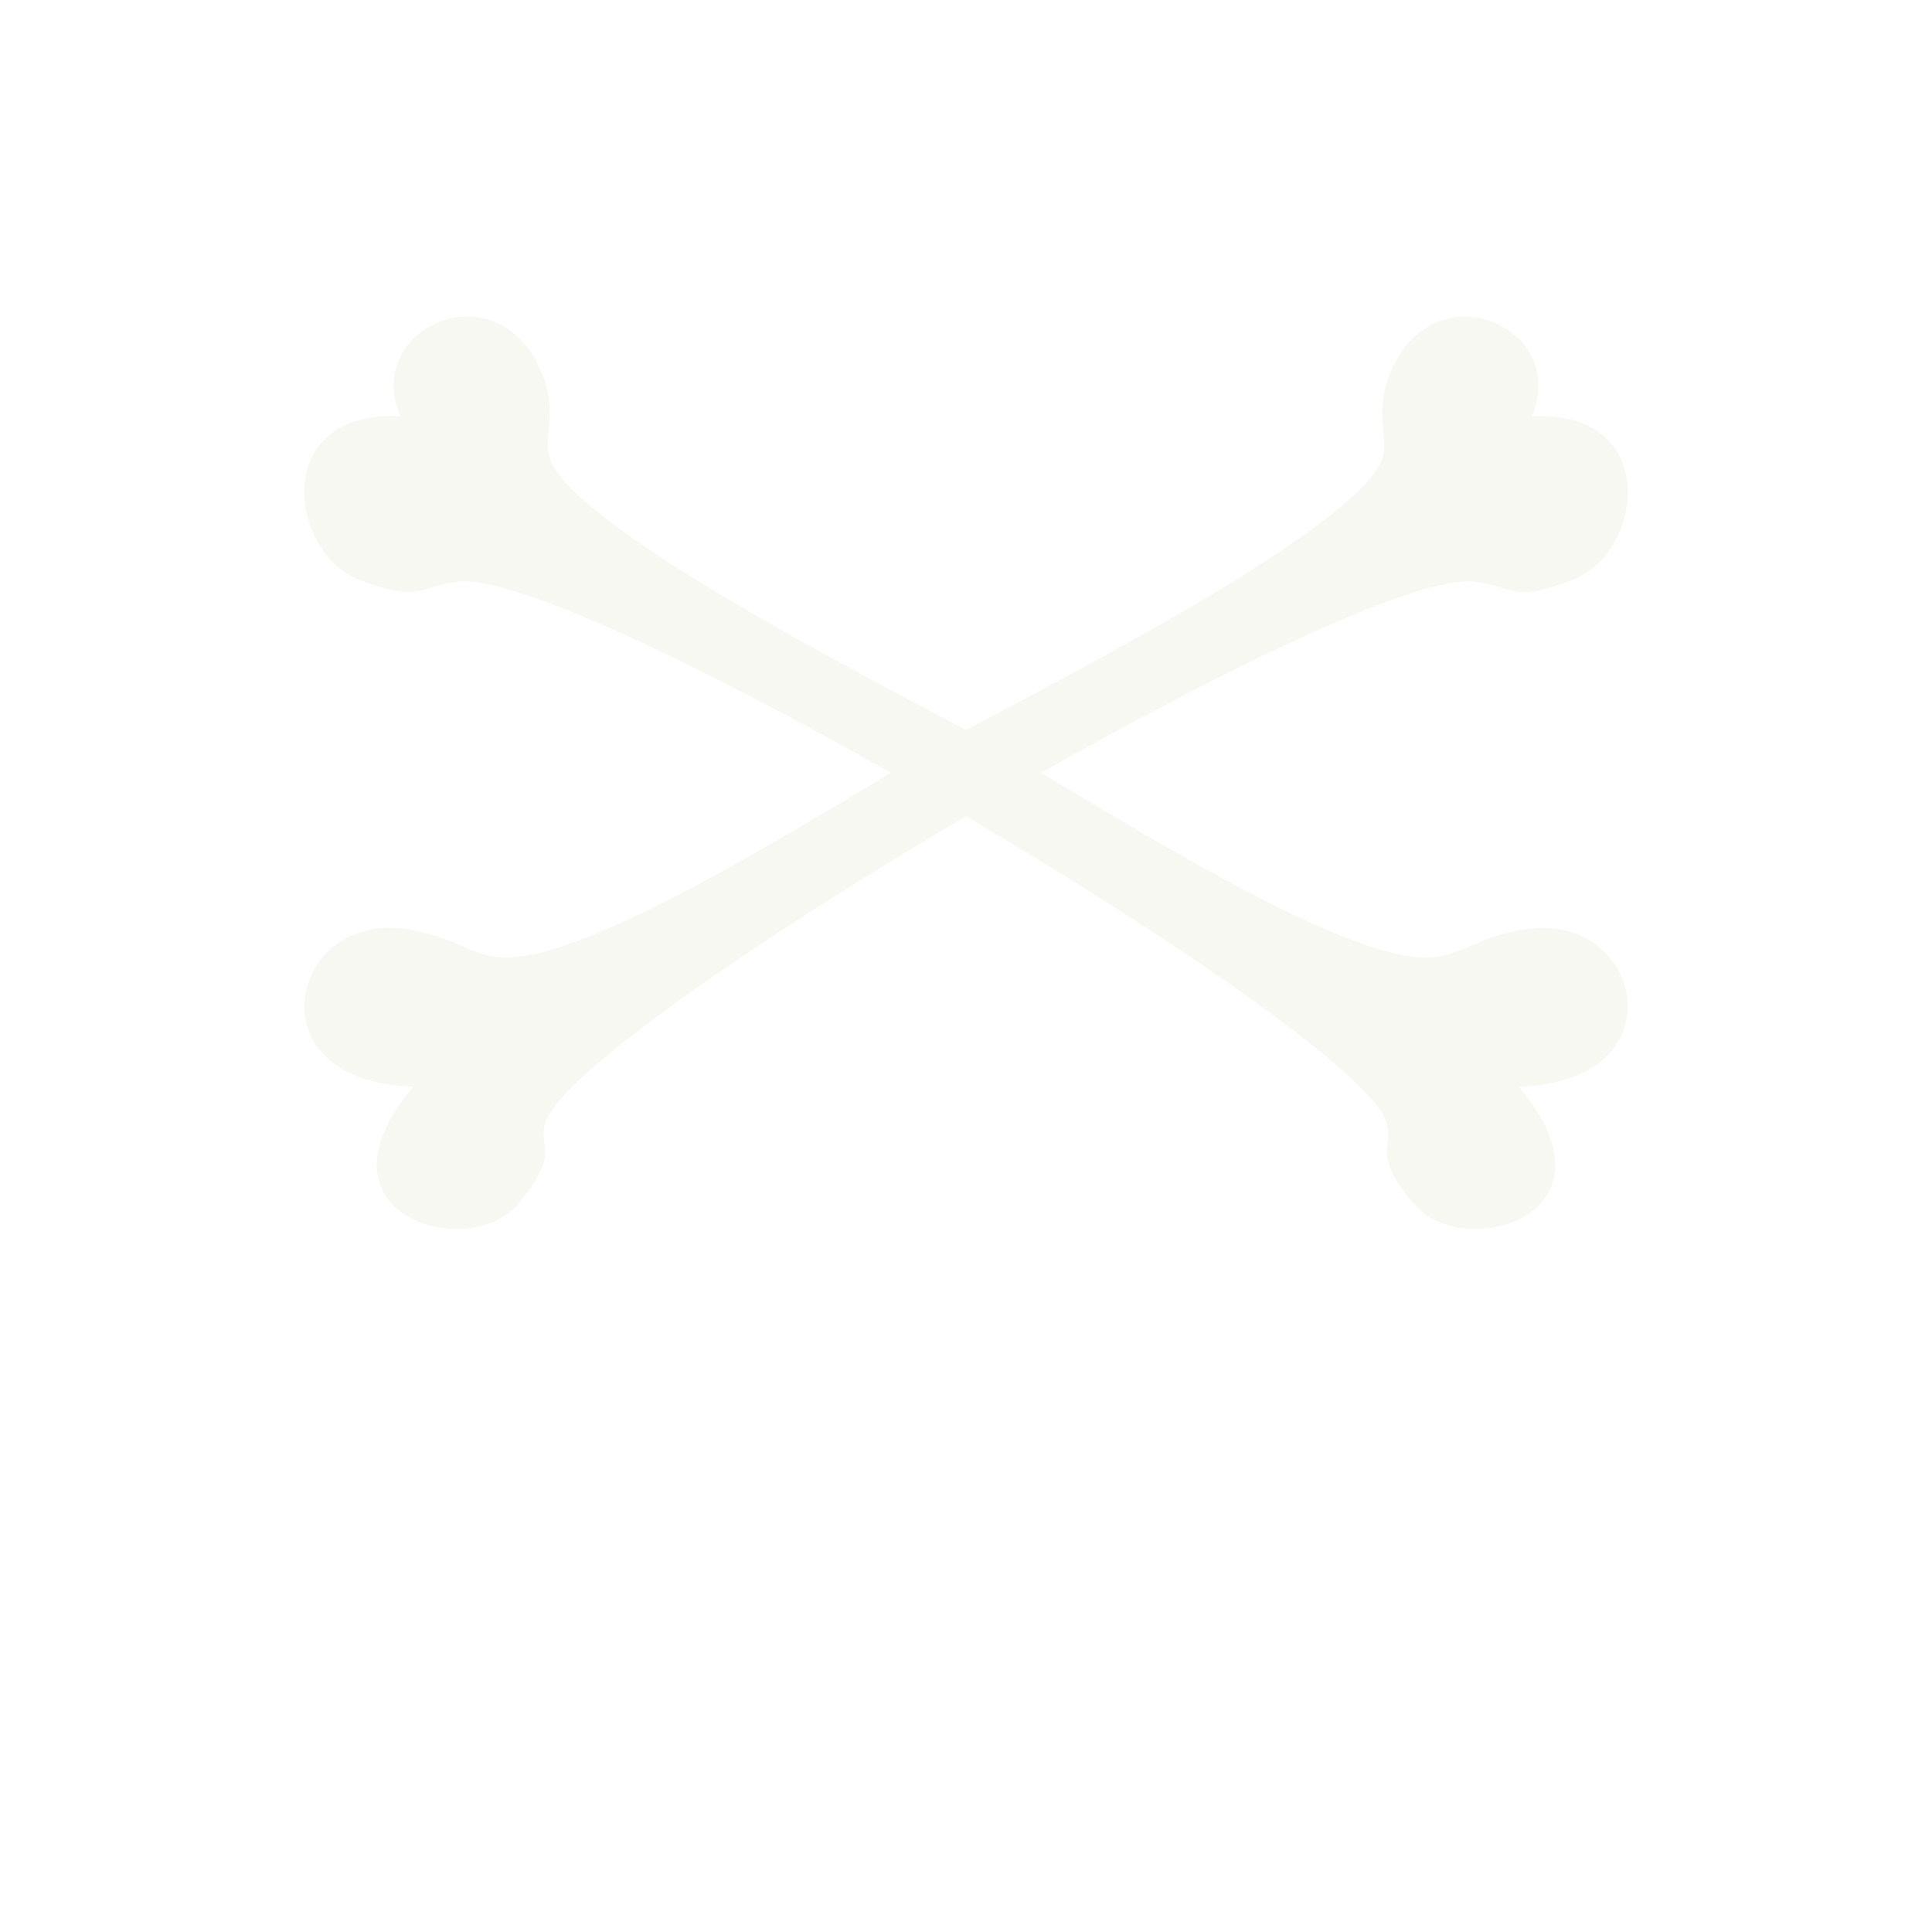 <?xml version="1.0" encoding="UTF-8"?>
<svg width="700pt" height="700pt" version="1.1" viewBox="0 0 700 700"
  xmlns="http://www.w3.org/2000/svg" xmlns:xlink="http://www.w3.org/1999/xlink">
  <g>
    <path
      fill="#F8F8F2"
      d="m552.93 336.66c-17 2.648-21.09 8.07-31.938 9.969-26.762 4.664-99.109-40.012-143.81-66.605 69.574-39.434 137.3-71.734 157.07-69.254 13.996 1.758 13.559 7.867 35.637-0.719 25.664-9.973 32.098-61.375-14.855-59.281 13.809-32.258-36.266-54.527-51.688-14.688-6.215 16.043 1.746 24.18-4.137 33.5-16.602 26.238-113.82 76.016-149.2 94.914-35.379-18.906-132.6-68.684-149.2-94.926-5.887-9.32 2.078-17.449-4.137-33.5-15.422-39.844-65.492-17.574-51.688 14.688-46.961-2.094-40.523 49.309-14.855 59.281 22.074 8.586 21.645 2.477 35.637 0.719 19.773-2.481 87.496 29.82 157.07 69.254-44.703 26.594-117.05 71.277-143.81 66.605-10.852-1.895-14.941-7.32-31.938-9.969-42.219-6.562-56.582 55.457 2.656 57.07-39.363 46.543 19.98 63.719 37.762 42.707 17.793-21.012 5.195-20.707 11.277-32.199 9.793-18.512 78.203-65.473 151.22-108.5 73.02 43.031 141.43 89.992 151.23 108.51 6.082 11.492-6.508 11.188 11.277 32.199 17.781 21.016 77.125 3.84 37.762-42.707 59.234-1.609 44.871-63.625 2.652-57.066z" />
    <use x="70" y="644" xlink:href="#t" />
    <use x="90.551" y="644" xlink:href="#d" />
    <use x="104.359" y="644" xlink:href="#a" />
    <use x="123.348" y="644" xlink:href="#g" />
    <use x="142.242" y="644" xlink:href="#c" />
    <use x="155.629" y="644" xlink:href="#a" />
    <use x="174.617" y="644" xlink:href="#f" />
    <use x="204.41" y="644" xlink:href="#j" />
    <use x="224.453" y="644" xlink:href="#i" />
    <use x="252.453" y="644" xlink:href="#e" />
    <use x="272.973" y="644" xlink:href="#a" />
    <use x="291.961" y="644" xlink:href="#f" />
    <use x="312.008" y="644" xlink:href="#d" />
    <use x="325.812" y="644" xlink:href="#b" />
    <use x="354.797" y="644" xlink:href="#s" />
    <use x="374.965" y="644" xlink:href="#g" />
    <use x="393.859" y="644" xlink:href="#h" />
    <use x="413.793" y="644" xlink:href="#c" />
    <use x="427.18" y="644" xlink:href="#b" />
    <use x="446.414" y="644" xlink:href="#r" />
    <use x="70" y="672" xlink:href="#q" />
    <use x="82.184" y="672" xlink:href="#d" />
    <use x="95.992" y="672" xlink:href="#b" />
    <use x="115.227" y="672" xlink:href="#p" />
    <use x="154.152" y="672" xlink:href="#c" />
    <use x="167.535" y="672" xlink:href="#o" />
    <use x="187.469" y="672" xlink:href="#a" />
    <use x="216.207" y="672" xlink:href="#n" />
    <use x="239.641" y="672" xlink:href="#b" />
    <use x="258.879" y="672" xlink:href="#m" />
    <use x="278.812" y="672" xlink:href="#h" />
    <use x="308.492" y="672" xlink:href="#e" />
    <use x="329.016" y="672" xlink:href="#d" />
    <use x="342.82" y="672" xlink:href="#b" />
    <use x="362.059" y="672" xlink:href="#l" />
    <use x="371.656" y="672" xlink:href="#a" />
    <use x="390.648" y="672" xlink:href="#k" />
    <use x="407.242" y="672" xlink:href="#c" />
  </g>
</svg>
